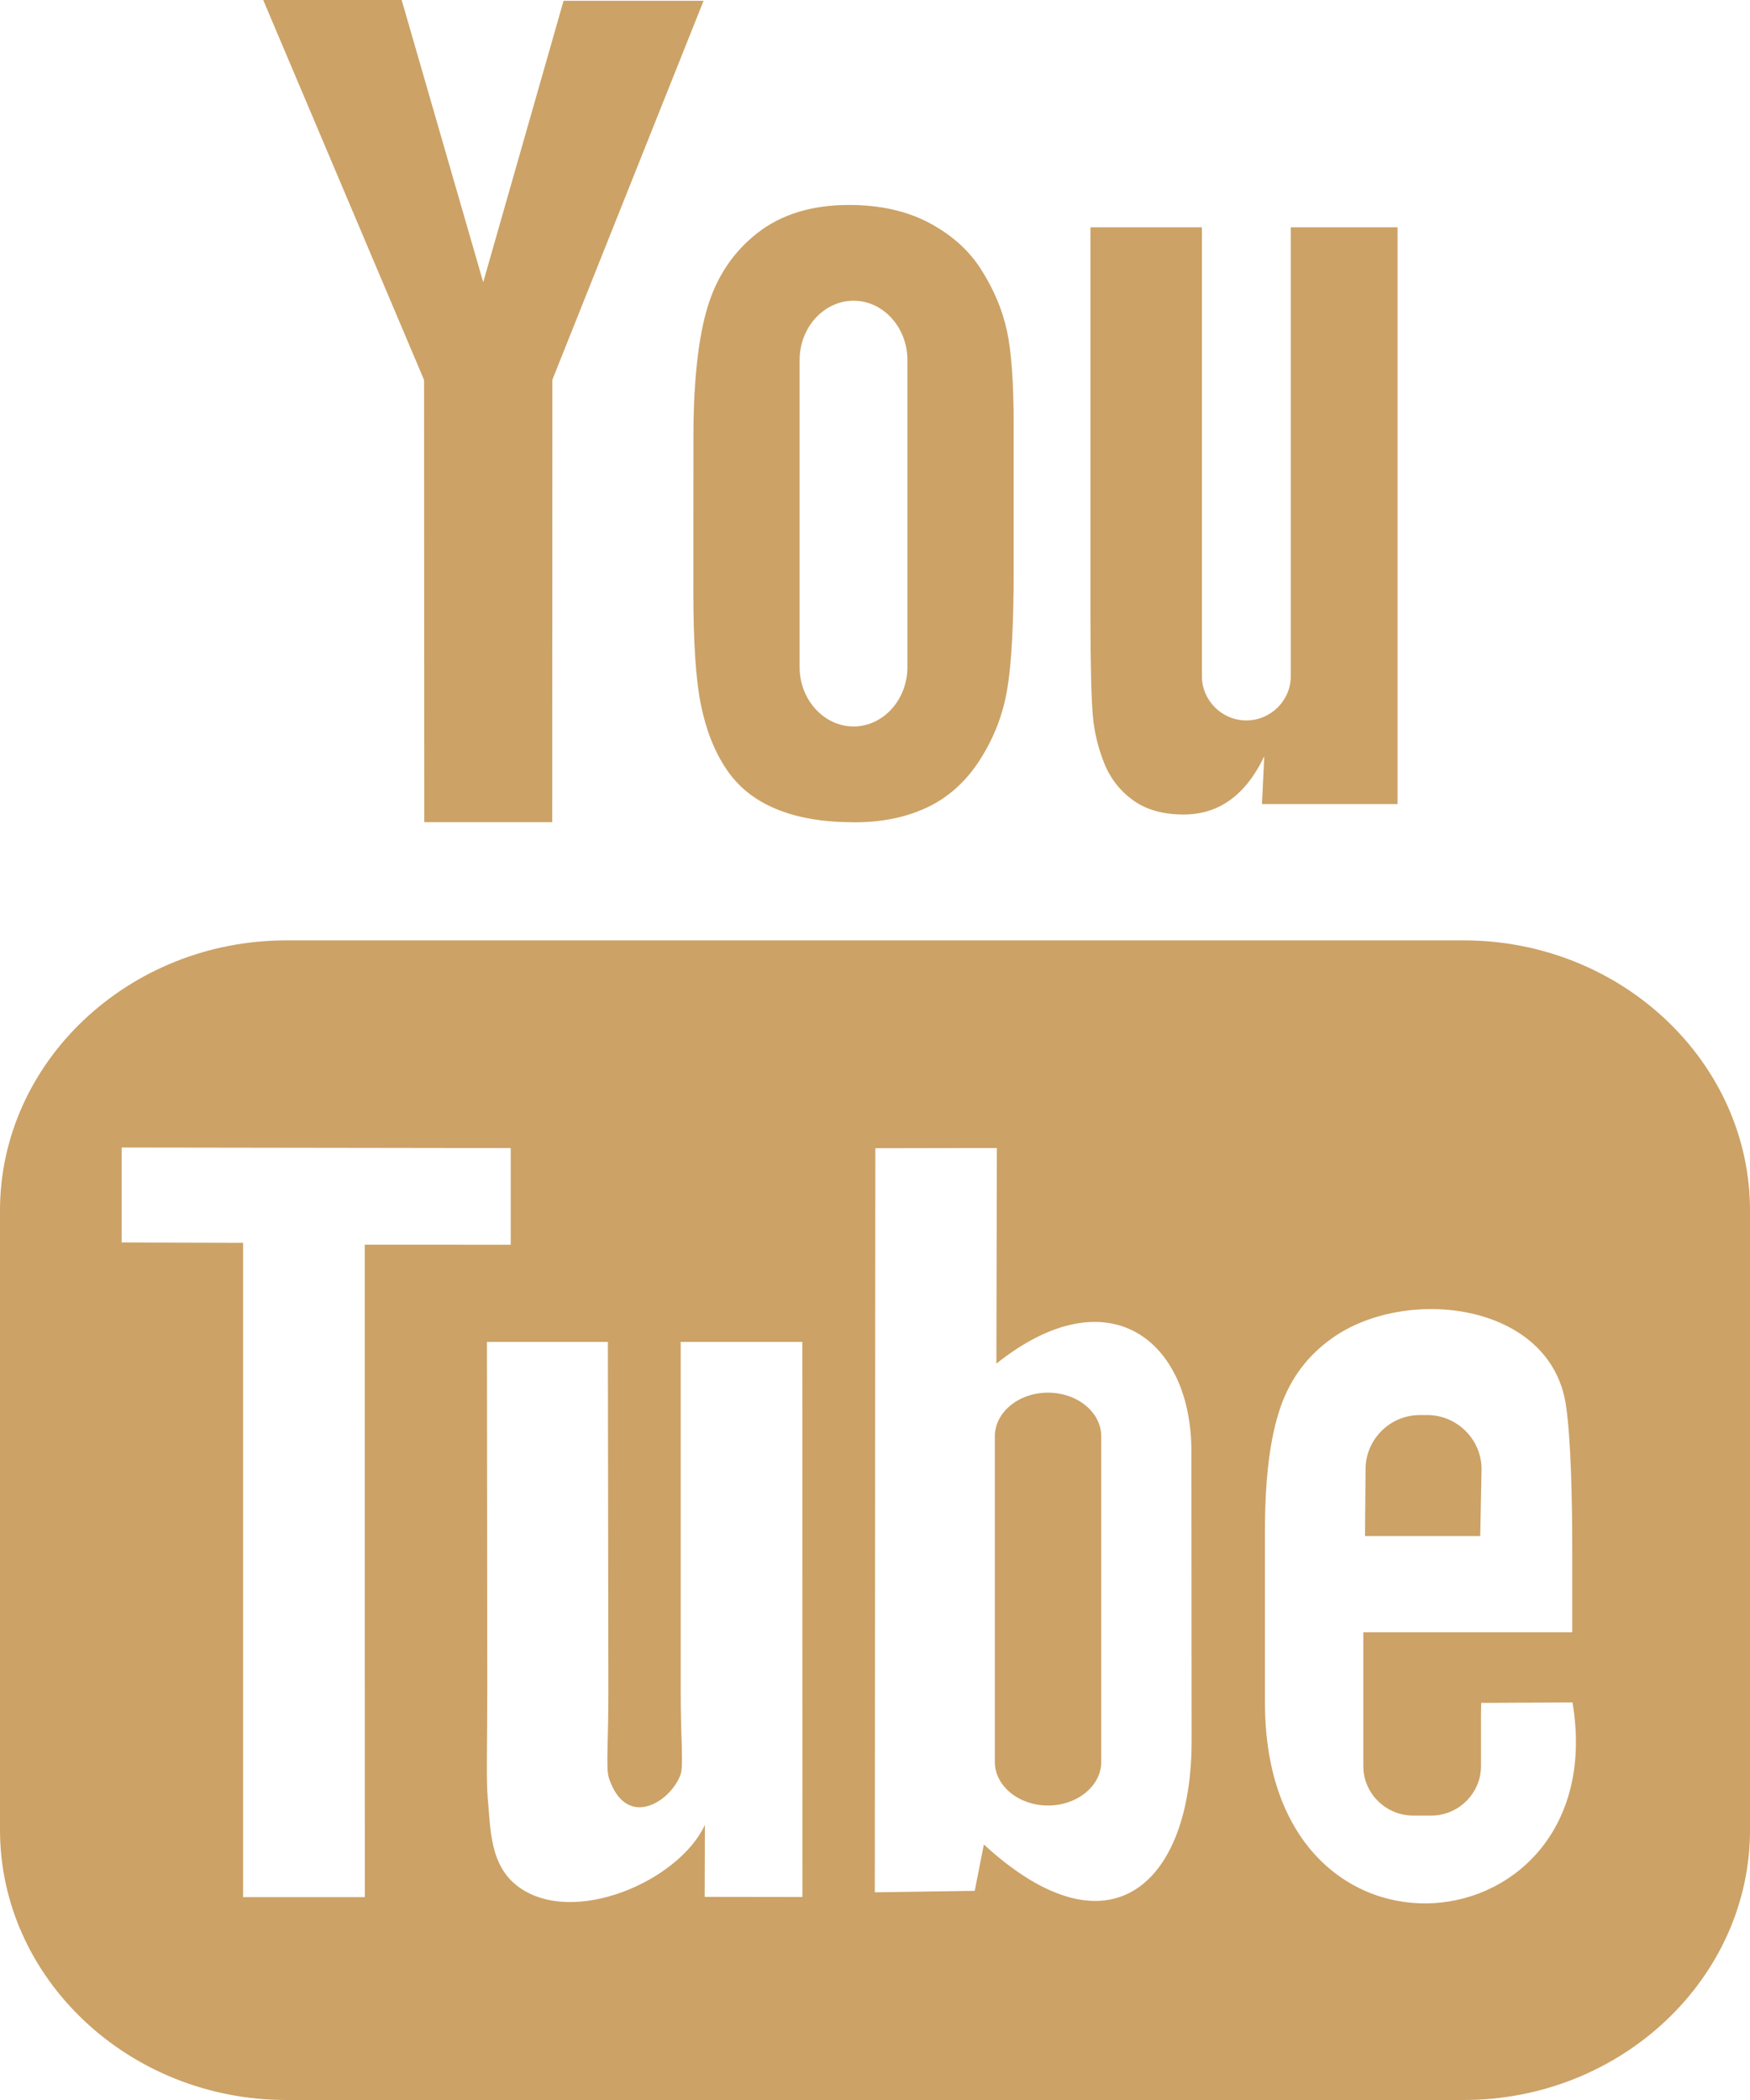 <?xml version="1.0" encoding="UTF-8" standalone="no"?>
<svg width="25px" height="30px" viewBox="0 0 25 30" version="1.1" xmlns="http://www.w3.org/2000/svg" xmlns:xlink="http://www.w3.org/1999/xlink">
    <!-- Generator: Sketch 44.1 (41455) - http://www.bohemiancoding.com/sketch -->
    <title>YouTube</title>
    <desc>Created with Sketch.</desc>
    <defs></defs>
    <g id="Page-1" stroke="none" stroke-width="1" fill="none" fill-rule="evenodd">
        <g id="icon" transform="translate(-352, -41)" fill-rule="nonzero" fill="#CCA266">
            <path d="M373.146,62.944 L371.5,62.944 L371.508,61.988 C371.508,61.563 371.857,61.215 372.283,61.215 L372.388,61.215 C372.815,61.215 373.165,61.563 373.165,61.988 L373.146,62.944 Z M366.971,60.895 C366.553,60.895 366.212,61.175 366.212,61.519 L366.212,66.17 C366.212,66.513 366.553,66.793 366.971,66.793 C367.39,66.793 367.732,66.513 367.732,66.17 L367.732,61.519 C367.732,61.175 367.39,60.895 366.971,60.895 Z M377,58.293 L377,67.141 C377,69.263 375.16,71 372.91,71 L356.09,71 C353.84,71 352,69.263 352,67.141 L352,58.293 C352,56.171 353.84,54.434 356.09,54.434 L372.91,54.434 C375.16,54.434 377,56.171 377,58.293 Z M357.212,68.102 L357.211,58.781 L359.296,58.782 L359.296,57.401 L353.738,57.393 L353.738,58.75 L355.473,58.755 L355.473,68.102 L357.212,68.102 Z M363.462,60.17 L361.724,60.17 L361.724,65.147 C361.724,65.867 361.768,66.227 361.721,66.354 C361.58,66.74 360.945,67.15 360.697,66.395 C360.655,66.263 360.692,65.865 360.691,65.181 L360.684,60.17 L358.956,60.17 L358.961,65.102 C358.962,65.858 358.944,66.422 358.967,66.679 C359.009,67.131 358.994,67.658 359.414,67.96 C360.196,68.523 361.695,67.876 362.07,67.07 L362.067,68.098 L363.463,68.1 L363.462,60.17 L363.462,60.17 Z M369.023,65.869 L369.02,61.727 C369.018,60.148 367.837,59.203 366.234,60.48 L366.241,57.4 L364.505,57.403 L364.497,68.033 L365.925,68.012 L366.055,67.35 C367.879,69.024 369.026,67.877 369.023,65.869 Z M374.464,65.32 L373.16,65.327 C373.16,65.379 373.158,65.438 373.157,65.503 L373.157,66.231 C373.157,66.62 372.835,66.937 372.445,66.937 L372.189,66.937 C371.798,66.937 371.476,66.62 371.476,66.231 L371.476,66.15 L371.476,65.35 L371.476,64.318 L374.461,64.318 L374.461,63.194 C374.461,62.373 374.44,61.553 374.372,61.083 C374.158,59.599 372.074,59.363 371.022,60.123 C370.691,60.36 370.439,60.678 370.292,61.105 C370.144,61.532 370.071,62.115 370.071,62.856 L370.071,65.326 C370.071,69.432 375.059,68.852 374.464,65.32 Z M367.778,51.911 C367.867,52.129 368.007,52.305 368.196,52.439 C368.382,52.57 368.621,52.636 368.907,52.636 C369.158,52.636 369.38,52.568 369.573,52.429 C369.766,52.29 369.928,52.082 370.061,51.805 L370.028,52.487 L371.965,52.487 L371.965,44.247 L370.44,44.247 L370.44,50.66 C370.44,51.007 370.154,51.292 369.804,51.292 C369.457,51.292 369.17,51.007 369.17,50.66 L369.17,44.247 L367.578,44.247 L367.578,49.805 C367.578,50.513 367.591,50.985 367.612,51.224 C367.633,51.462 367.688,51.69 367.778,51.911 Z M361.906,47.257 C361.906,46.466 361.972,45.848 362.103,45.403 C362.235,44.959 362.472,44.602 362.815,44.333 C363.157,44.063 363.596,43.928 364.129,43.928 C364.577,43.928 364.961,44.016 365.282,44.188 C365.604,44.361 365.853,44.586 366.025,44.864 C366.201,45.143 366.32,45.429 366.384,45.722 C366.449,46.019 366.481,46.467 366.481,47.071 L366.481,49.155 C366.481,49.92 366.45,50.482 366.39,50.839 C366.331,51.197 366.205,51.529 366.008,51.84 C365.815,52.148 365.565,52.379 365.263,52.526 C364.957,52.674 364.607,52.747 364.211,52.747 C363.77,52.747 363.398,52.686 363.091,52.558 C362.783,52.432 362.546,52.241 362.376,51.987 C362.205,51.733 362.085,51.424 362.012,51.063 C361.939,50.703 361.905,50.161 361.905,49.438 L361.906,47.257 L361.906,47.257 Z M363.423,50.53 C363.423,50.997 363.771,51.378 364.194,51.378 C364.617,51.378 364.963,50.997 364.963,50.53 L364.963,46.143 C364.963,45.677 364.617,45.296 364.194,45.296 C363.771,45.296 363.423,45.677 363.423,46.143 L363.423,50.53 Z M358.061,52.745 L359.889,52.745 L359.891,46.425 L362.051,41.011 L360.051,41.011 L358.903,45.032 L357.738,41 L355.76,41 L358.058,46.428 L358.061,52.745 Z" id="YouTube"></path>
        </g>
    </g>
</svg>